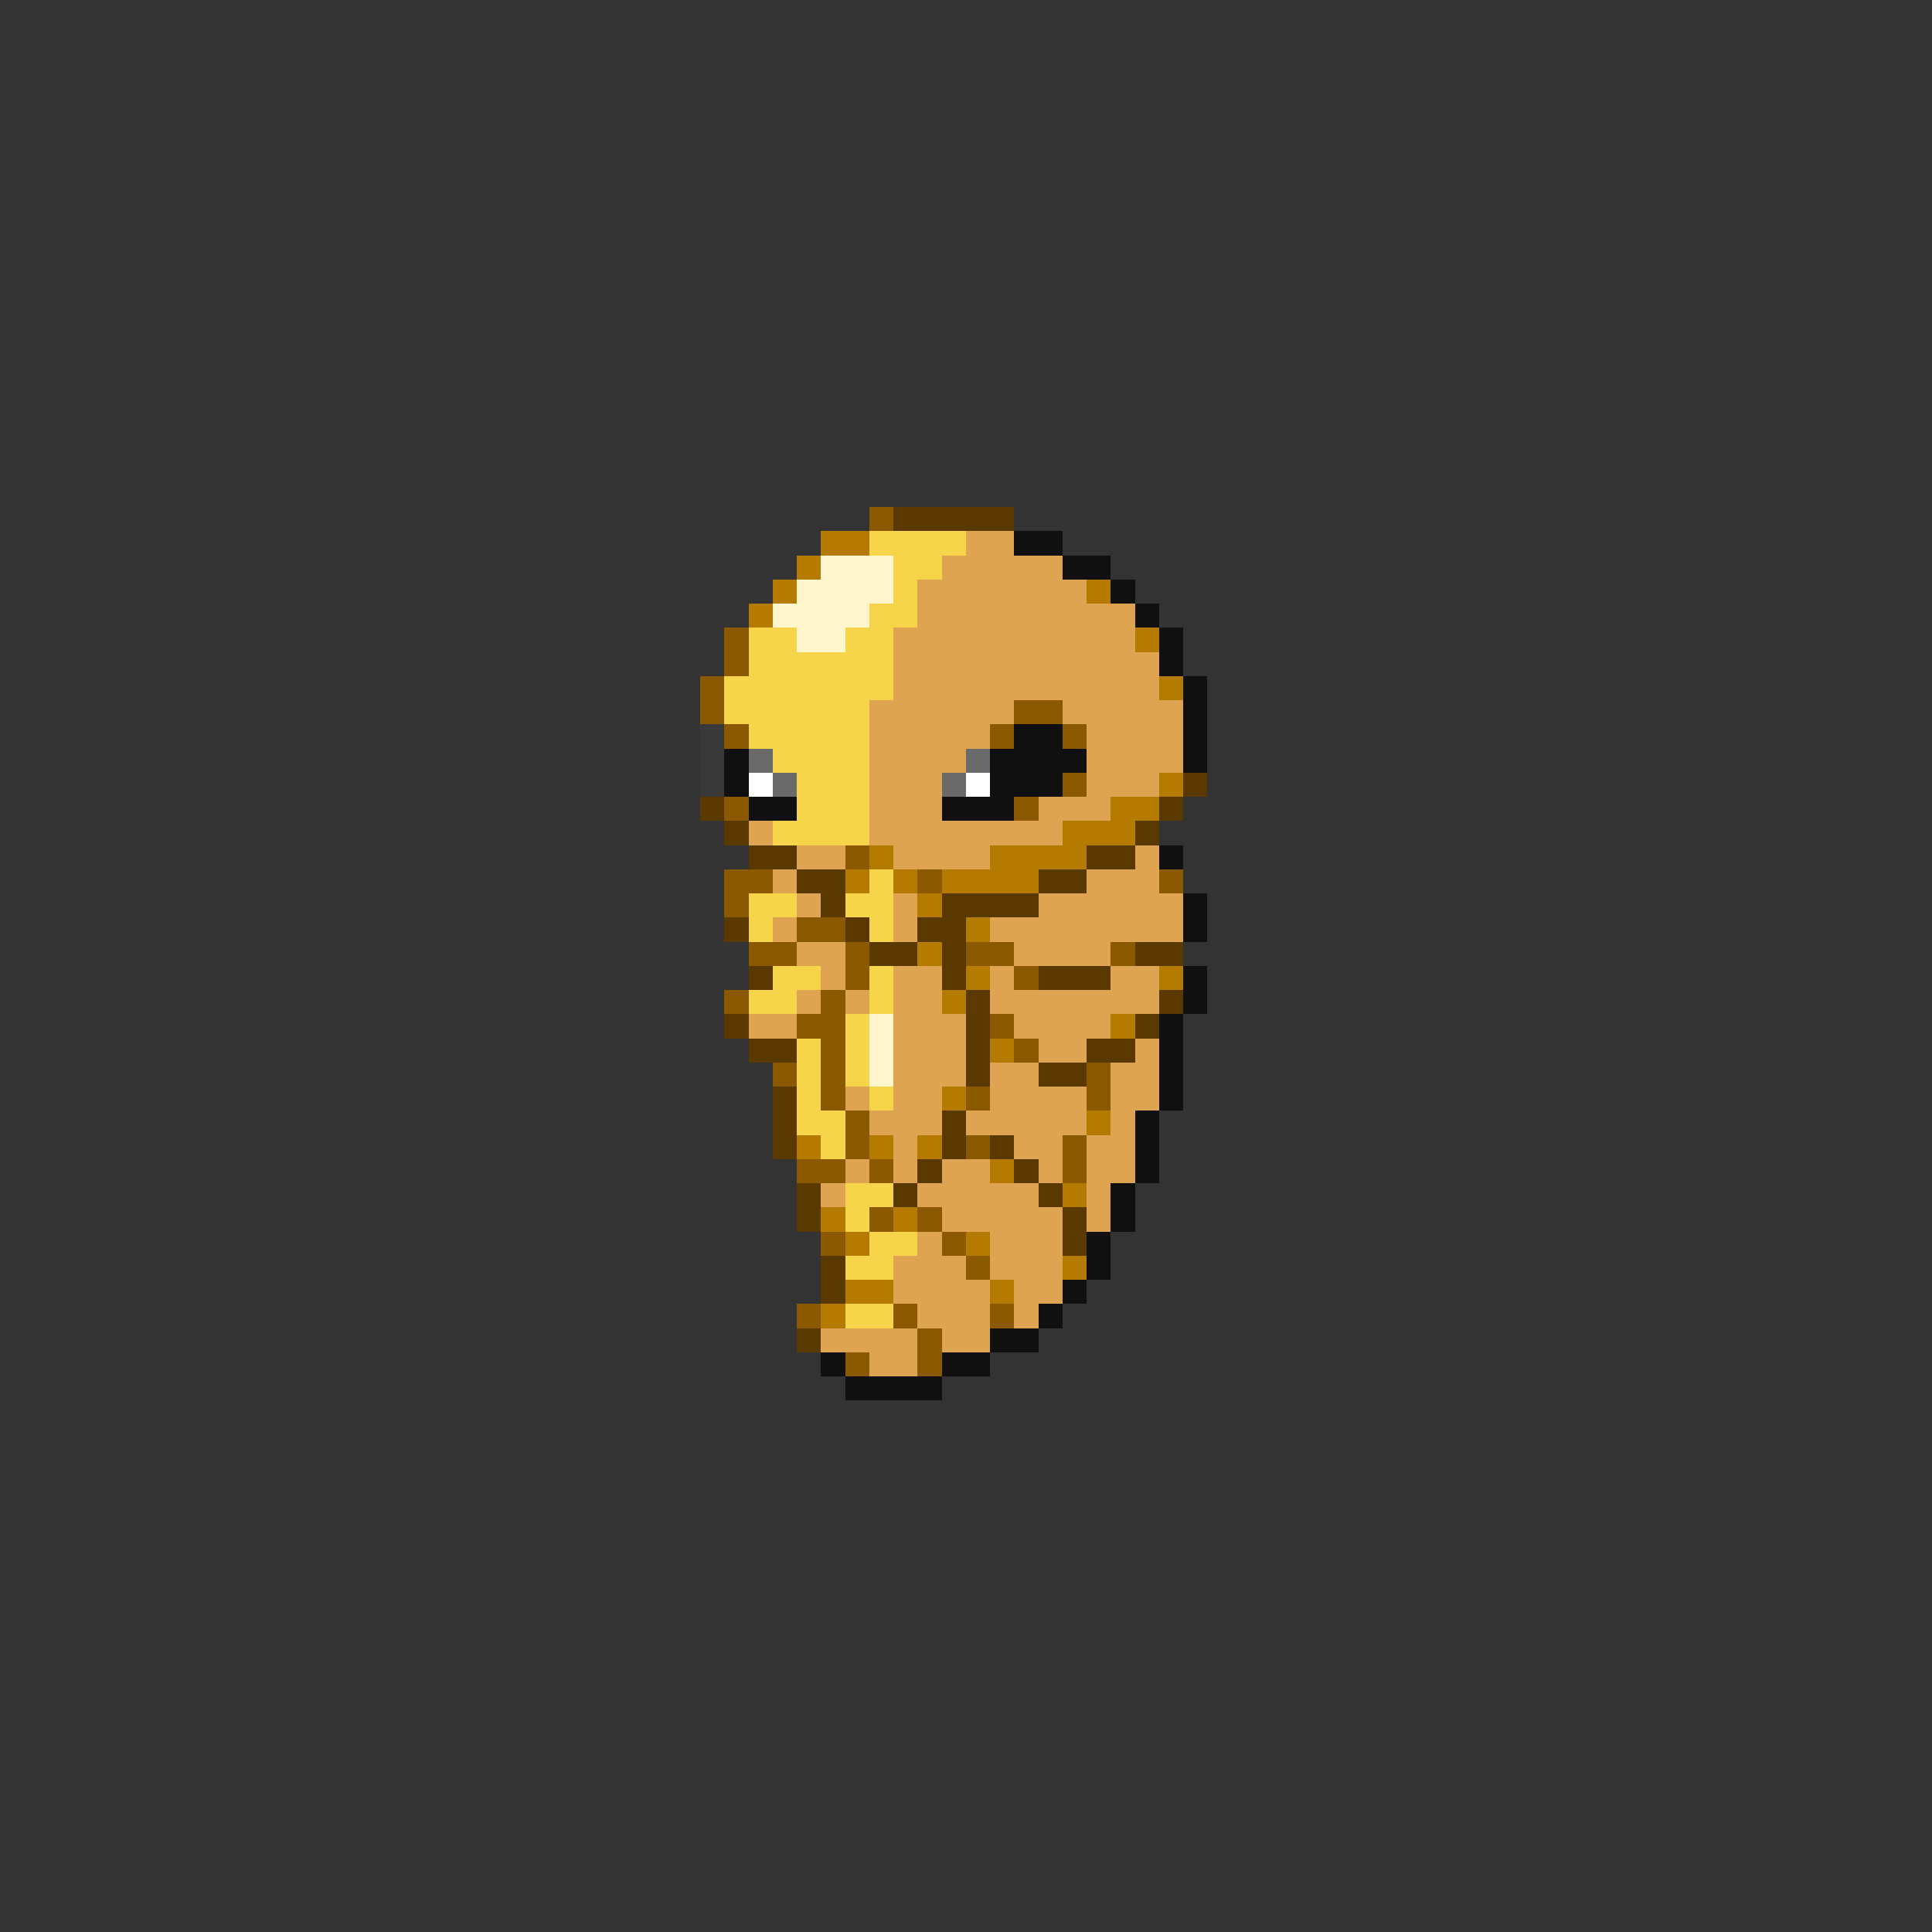 <svg xmlns="http://www.w3.org/2000/svg" viewBox="0 -0.5 80 80" shape-rendering="crispEdges">
<rect x="0" y="-0.5" width="80" height="80" fill="#333333" stroke="none"/>
<path stroke="#8b5a00" d="M36 21h1M30 26h1M30 27h1M29 28h1M29 29h1M42 29h2M30 30h1M41 30h1M44 30h1M44 32h1M30 33h1M42 33h1M35 35h1M30 36h2M38 36h1M48 36h1M30 37h1M33 38h2M31 39h2M35 39h1M40 39h2M46 39h1M35 40h1M42 40h1M30 41h1M34 41h1M33 42h2M41 42h1M34 43h1M42 43h1M32 44h1M34 44h1M45 44h1M34 45h1M40 45h1M45 45h1M35 46h1M35 47h1M40 47h1M44 47h1M33 48h2M36 48h1M44 48h1M36 50h1M38 50h1M34 51h1M39 51h1M40 52h1M33 54h1M37 54h1M41 54h1M38 55h1M35 56h1M38 56h1" />
<path stroke="#5a3900" d="M37 21h5M49 32h1M29 33h1M48 33h1M30 34h1M47 34h1M31 35h2M45 35h2M33 36h2M43 36h2M34 37h1M39 37h4M30 38h1M35 38h1M38 38h2M36 39h2M39 39h1M47 39h2M31 40h1M39 40h1M43 40h3M40 41h1M48 41h1M30 42h1M40 42h1M47 42h1M31 43h2M40 43h1M45 43h2M40 44h1M43 44h2M32 45h1M32 46h1M39 46h1M32 47h1M39 47h1M41 47h1M38 48h1M42 48h1M33 49h1M37 49h1M43 49h1M33 50h1M44 50h1M44 51h1M34 52h1M34 53h1M33 55h1" />
<path stroke="#b47b00" d="M34 22h2M33 23h1M32 24h1M45 24h1M31 25h1M47 26h1M48 28h1M48 32h1M46 33h2M44 34h3M36 35h1M41 35h4M35 36h1M37 36h1M39 36h4M38 37h1M40 38h1M38 39h1M40 40h1M48 40h1M39 41h1M46 42h1M41 43h1M39 45h1M45 46h1M33 47h1M36 47h1M38 47h1M41 48h1M44 49h1M34 50h1M37 50h1M35 51h1M40 51h1M44 52h1M35 53h2M41 53h1M34 54h1" />
<path stroke="#f6d54a" d="M36 22h4M37 23h2M37 24h1M36 25h2M31 26h2M35 26h2M31 27h6M30 28h7M30 29h6M31 30h5M32 31h4M33 32h3M33 33h3M32 34h4M36 36h1M31 37h2M35 37h2M31 38h1M36 38h1M32 40h2M36 40h1M31 41h2M36 41h1M35 42h1M33 43h1M35 43h1M33 44h1M35 44h1M33 45h1M36 45h1M33 46h2M34 47h1M35 49h2M35 50h1M36 51h2M35 52h2M35 54h2" />
<path stroke="#dea452" d="M40 22h2M39 23h5M38 24h7M38 25h9M37 26h10M37 27h11M37 28h11M36 29h6M44 29h5M36 30h5M45 30h4M36 31h4M45 31h4M36 32h3M45 32h3M36 33h3M43 33h3M31 34h1M36 34h8M33 35h2M37 35h4M47 35h1M32 36h1M45 36h3M33 37h1M37 37h1M43 37h6M32 38h1M37 38h1M41 38h8M33 39h2M42 39h4M34 40h1M37 40h2M41 40h1M46 40h2M33 41h1M35 41h1M37 41h2M41 41h7M31 42h2M37 42h3M42 42h4M37 43h3M43 43h2M47 43h1M37 44h3M41 44h2M46 44h2M35 45h1M37 45h2M41 45h4M46 45h2M36 46h3M40 46h5M46 46h1M37 47h1M42 47h2M45 47h2M35 48h1M37 48h1M39 48h2M43 48h1M45 48h2M34 49h1M38 49h5M45 49h1M39 50h5M45 50h1M38 51h1M41 51h3M37 52h3M41 52h3M37 53h4M42 53h2M38 54h3M42 54h1M34 55h4M39 55h2M36 56h2" />
<path stroke="#101010" d="M42 22h2M44 23h2M46 24h1M47 25h1M48 26h1M48 27h1M49 28h1M49 29h1M42 30h2M49 30h1M30 31h1M41 31h4M49 31h1M30 32h1M41 32h3M31 33h2M39 33h3M48 35h1M49 37h1M49 38h1M49 40h1M49 41h1M48 42h1M48 43h1M48 44h1M48 45h1M47 46h1M47 47h1M47 48h1M46 49h1M46 50h1M45 51h1M45 52h1M44 53h1M43 54h1M41 55h2M34 56h1M39 56h2M35 57h4" />
<path stroke="#fff6cd" d="M34 23h3M33 24h4M32 25h4M33 26h2M36 42h1M36 43h1M36 44h1" />
<path stroke="#393939" d="M29 30h1M29 31h1M29 32h1" />
<path stroke="#6a6a6a" d="M31 31h1M40 31h1M32 32h1M39 32h1" />
<path stroke="#ffffff" d="M31 32h1M40 32h1" />
</svg>